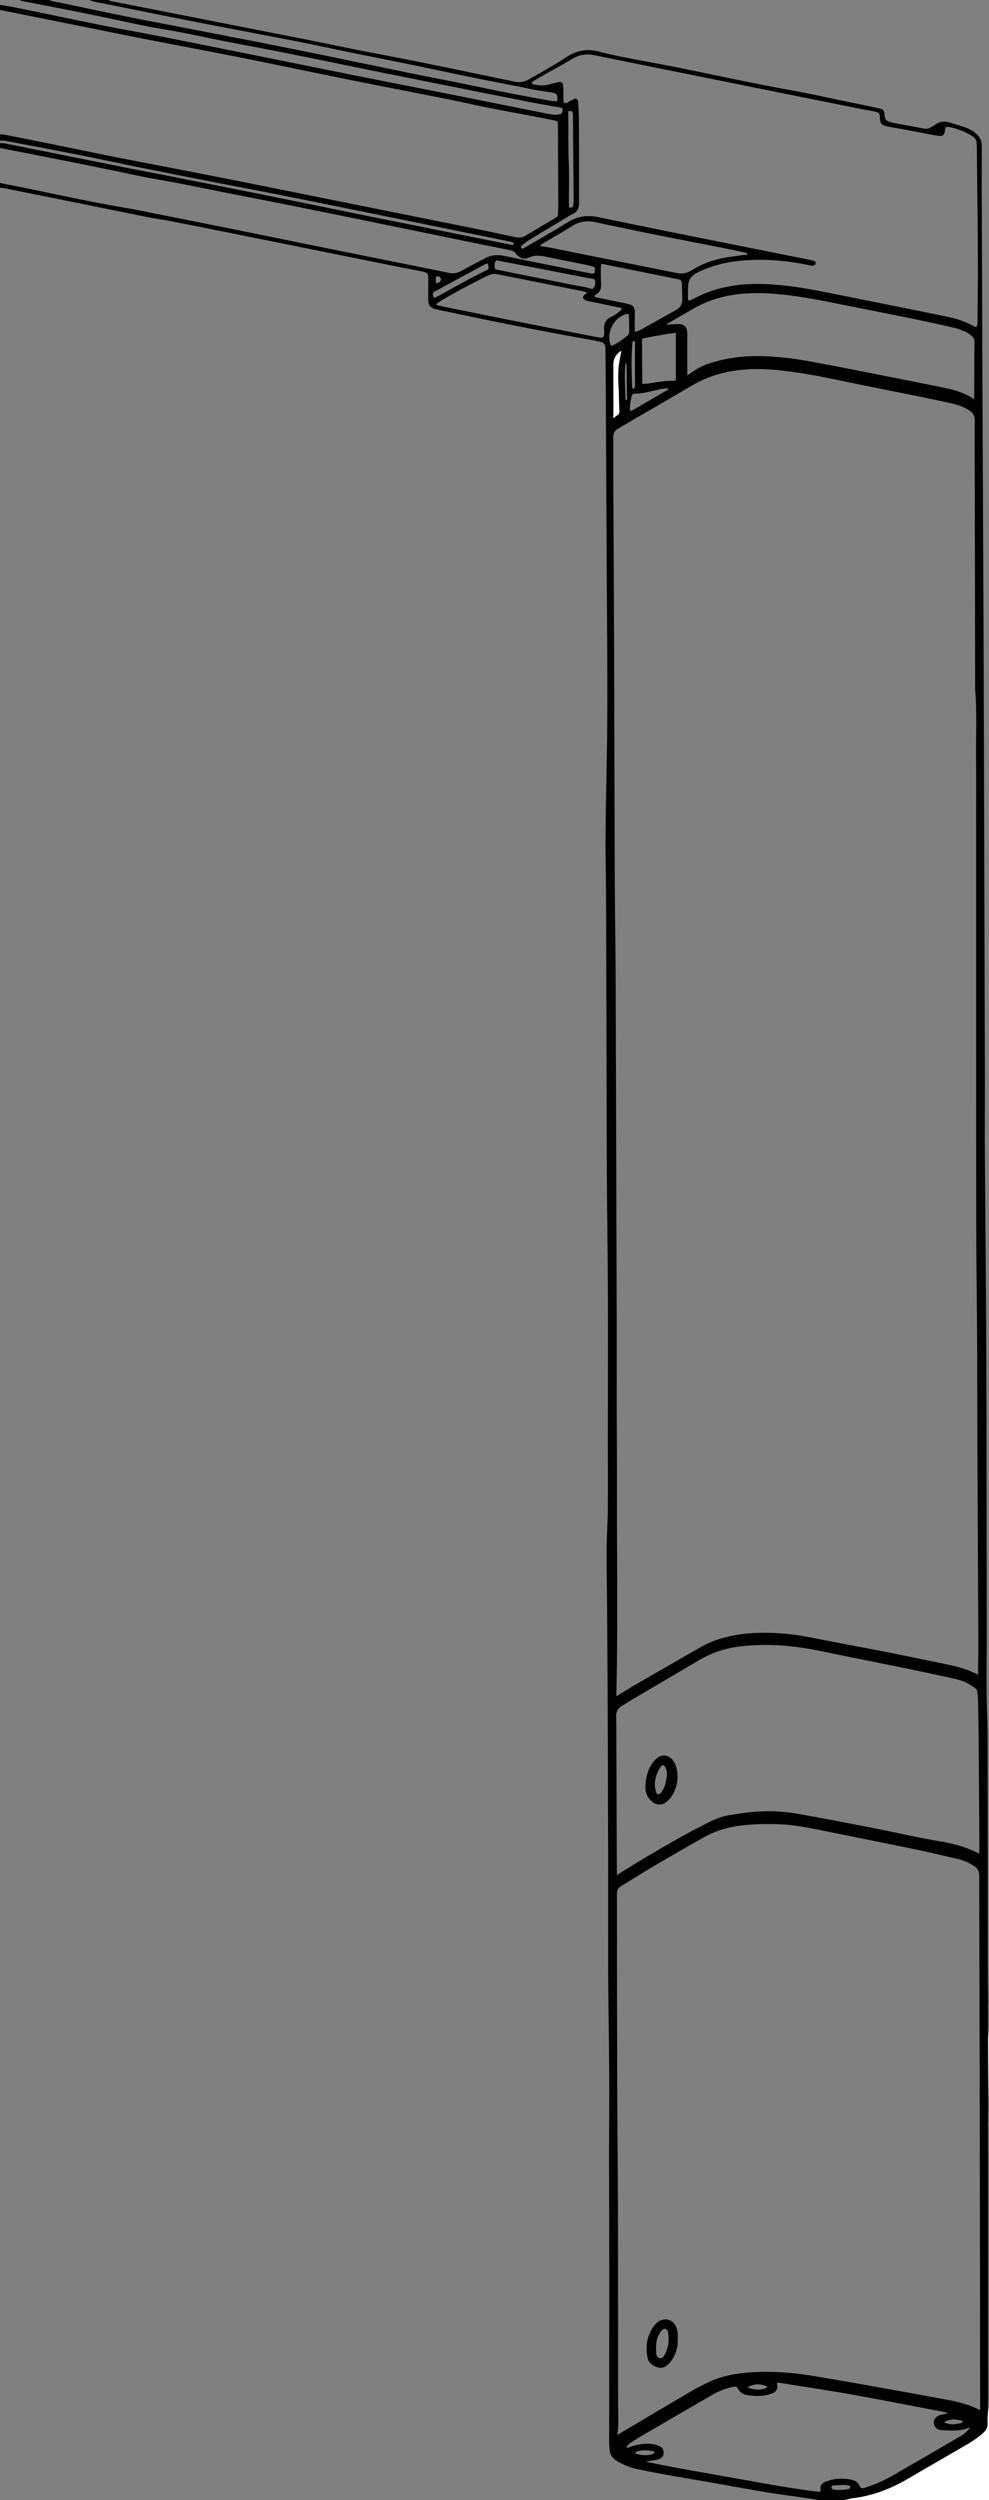 <?xml version="1.0" encoding="utf-8"?>
<!-- Generator: Adobe Illustrator 24.0.1, SVG Export Plug-In . SVG Version: 6.00 Build 0)  -->
<svg version="1.1" id="Laag_1" xmlns="http://www.w3.org/2000/svg" xmlns:xlink="http://www.w3.org/1999/xlink" x="0px" y="0px"
	 viewBox="0 0 763.68 1928.88" style="enable-background:new 0 0 763.68 1928.88;" xml:space="preserve">
<rect x="0" y="0" width="763.68" height="1928.88" fill="#808080" stroke="none"/>
<style type="text/css">
	.st0{fill:#FFFFFF;}
	.st1{fill:none;stroke:#000000;stroke-width:5;stroke-miterlimit:10;}
	.st2{fill:none;stroke:#000000;stroke-miterlimit:10;}
	.st3{fill:none;}
	.st4{fill:#FFFFFF;stroke:#000000;stroke-width:5;stroke-miterlimit:10;}
</style>
<g>
	<path d="M633.2,1928.88c-3.77-0.59-7.54-1.21-11.31-1.76c-10.28-1.49-20.59-2.73-30.83-4.46c-20.63-3.49-41.2-7.37-61.84-10.82
		c-12.45-2.08-24.86-4.33-37.21-6.93c-5.7-1.2-10.94-3.44-15.9-6.45c-3.09-1.87-5-4.45-5.36-8.05c-0.24-2.38-0.39-4.78-0.39-7.17
		c0.02-40.14,0.11-80.29,0.11-120.43c0-45.26-0.34-90.52-0.05-135.78c0.26-40.47-0.93-80.91-0.84-121.38
		c0.11-52.46-0.06-104.91-0.21-157.37c-0.11-36.94-0.37-73.89-0.6-110.83c-0.09-13.59-0.47-27.18-0.38-40.77
		c0.07-10.87,0.86-21.73,0.96-32.6c0.16-17.91-0.02-35.82,0-53.73c0.02-35.98,0.18-71.97,0.07-107.95
		c-0.08-27.19-0.49-54.37-0.72-81.56c-0.11-12.47-0.16-24.95-0.2-37.42c-0.17-63.49-0.29-126.98-0.49-190.48
		c-0.05-16.63-0.56-33.26-0.42-49.89c0.2-23.83,0.9-47.65,1.18-71.47c0.22-18.55,0.24-37.1,0.18-55.65
		c-0.09-27.99-0.36-55.97-0.51-83.96c-0.22-42.06-0.4-84.12-0.62-126.18c-0.06-11.51-0.19-23.03-0.29-34.54
		c-0.01-1.12-0.03-2.24-0.12-3.35c-0.18-2.15-1.32-3.6-3.43-4.09c-2.64-0.63-5.3-1.19-7.97-1.66
		c-35.86-6.35-71.6-13.36-107.21-20.99c-3.59-0.77-7.2-1.45-10.79-2.22c-1.24-0.27-2.5-0.58-3.66-1.09
		c-2.04-0.9-3.29-2.51-3.56-4.76c-0.12-0.95-0.15-1.91-0.15-2.87c0.02-4.96,0.07-9.91,0.09-14.87c0.01-4.4-0.57-5.1-5.05-5.99
		c-5.17-1.02-10.36-1.97-15.52-3c-23.02-4.62-46.04-9.26-69.05-13.89c-19.88-4-39.77-8.03-59.65-12.01
		c-16.91-3.39-33.83-6.78-50.76-10.09c-4.69-0.92-9.46-1.41-14.14-2.34c-19.89-3.97-39.76-8.04-59.65-12.06
		c-18-3.64-36.01-7.26-54.02-10.87c-0.93-0.19-1.9-0.13-2.86-0.19c0-1.28,0-2.56,0-3.84c0.77,0.2,1.53,0.45,2.32,0.59
		c31.21,5.92,62.13,13.29,93.48,18.5c8.5,1.41,16.94,3.25,25.4,4.92c18.48,3.66,36.97,7.31,55.44,11.04
		c19.57,3.94,39.12,7.98,58.68,11.95c21.44,4.35,42.89,8.66,64.34,12.98c15.65,3.15,31.32,6.23,46.96,9.47
		c3.32,0.69,6.21,0.3,9.19-1.36c6.13-3.42,12.44-6.54,18.61-9.89c4.73-2.57,9.56-2.96,14.82-1.87c22.04,4.58,44.13,8.98,66.2,13.43
		c1.23,0.25,2.51,0.66,3.61-0.38c0.69-4.22,0.56-4.45-3.11-5.36c-0.78-0.19-1.55-0.39-2.33-0.55c-10.49-2.11-21-4.12-31.46-6.36
		c-4.77-1.02-9.34-1.64-13.99,0.63c-3.23,1.58-6.23,0.48-8.76-1.95c-0.35-0.33-0.73-0.65-0.98-1.05c-1.13-1.76-2.84-2.43-4.79-2.82
		c-17.37-3.51-34.75-7.04-52.11-10.6c-27.22-5.57-54.43-11.23-81.66-16.74c-25.04-5.07-50.09-10.1-75.18-14.94
		c-21.16-4.08-42.2-8.74-63.45-12.34c-11.49-1.94-22.85-4.61-34.28-6.92c-13.46-2.73-26.91-5.48-40.38-8.15
		c-15.51-3.07-31.03-6.07-46.55-9.1c0-1.28,0-2.56,0-3.84c1.42,0.12,2.88,0.1,4.27,0.37c30.37,6.07,60.74,12.2,91.11,18.27
		c9.08,1.82,18.2,3.45,27.29,5.25c26.63,5.25,53.27,10.49,79.89,15.84c25.83,5.19,51.63,10.56,77.46,15.77
		c37.57,7.57,75.15,15.07,112.73,22.6c0.93,0.19,1.87,0.38,2.82,0.47c0.76,0.07,1.13-0.4,1.11-1.19c-1.03-1.16-2.49-1.27-3.89-1.56
		c-33.49-6.81-66.97-13.64-100.46-20.43c-25.82-5.23-51.64-10.47-77.48-15.61c-15.66-3.12-31.37-6.01-47.04-9.08
		c-20.21-3.96-40.43-7.94-60.62-12.01c-14.71-2.97-29.37-6.21-44.1-9.11c-19.58-3.87-39.2-7.54-58.82-11.25
		c-1.39-0.26-2.85-0.18-4.27-0.26c0-1.6,0-3.2,0-4.8c1.11,0.07,2.25,0.02,3.34,0.24c11.6,2.28,23.19,4.57,34.77,6.92
		c17.06,3.46,34.1,7.04,51.17,10.45c12.06,2.41,24.16,4.62,36.23,6.97c20.22,3.94,40.45,7.88,60.66,11.89
		c20.05,3.98,40.08,8.06,60.12,12.09c21.45,4.31,42.9,8.63,64.35,12.94c18.48,3.71,36.96,7.38,55.43,11.13
		c10.64,2.16,21.27,4.41,31.88,6.7c2.96,0.64,5.52,0.35,8.2-1.32c6.91-4.31,14.01-8.32,21.02-12.48c1.22-0.72,2.34-1.6,3.51-2.4
		c0.14-2.77,0.37-5.32,0.38-7.87c0.02-6.07-0.09-12.14-0.11-18.21c-0.05-13.59-0.06-27.18-0.12-40.77c-0.01-2.05-0.2-4.11-0.32-6.28
		c-1.3-0.37-2.33-0.75-3.4-0.96c-5.95-1.17-11.91-2.3-17.87-3.43c-11.45-2.18-22.93-4.26-34.36-6.54
		c-9.08-1.81-18.1-3.96-27.18-5.77c-26.63-5.3-53.29-10.42-79.91-15.77c-26.93-5.42-53.8-11.14-80.74-16.52
		c-24.12-4.81-48.31-9.27-72.45-13.98c-16.77-3.27-33.51-6.71-50.26-10.08C42.9,16.29,21.45,11.98,0,7.68C0,6.4,0,5.12,0,3.84
		c1.27,0.14,2.55,0.2,3.8,0.44c31.85,6.04,63.44,13.33,95.33,19.13c23.88,4.35,47.66,9.21,71.47,13.94
		c23.18,4.61,46.33,9.36,69.5,14.03c20.04,4.03,40.08,8.06,60.13,12.03c15.51,3.08,31.04,6.04,46.54,9.12
		c18.48,3.67,36.95,7.42,55.42,11.13c5.01,1.01,10.02,1.99,15.04,2.97c3.44,0.67,6.86,1.45,10.32,1.92
		c1.54,0.21,3.17-0.19,4.75-0.37c1.08-0.13,1.69-0.9,1.94-1.87c0.33-1.28,0.33-2.54-0.43-3.14c-7.86-1.39-15.25-2.58-22.6-4.02
		c-23.35-4.58-46.68-9.25-70.01-13.91c-18.48-3.69-36.96-7.37-55.43-11.1c-16.43-3.32-32.84-6.78-49.28-10.07
		c-17.22-3.44-34.45-6.92-51.72-10.09c-21.04-3.86-41.85-8.87-63-12.2c-9.77-1.54-19.41-3.87-29.11-5.87
		c-11.89-2.45-23.75-4.99-35.65-7.36C43.7,5.9,30.36,3.39,17.04,0.8c-0.59-0.12-1.13-0.52-1.69-0.8c7.68,0,15.35,0,23.03,0
		c0.54,0.29,1.05,0.71,1.63,0.83c2.65,0.56,5.34,0.99,7.99,1.55c15,3.15,29.98,6.39,45,9.45c13.45,2.74,26.95,5.29,40.43,7.9
		c20.69,4,41.4,7.93,62.08,11.98c18.33,3.6,36.64,7.28,54.95,11.02c22.52,4.6,45.02,9.35,67.54,13.95
		c17.05,3.48,34.17,6.65,51.19,10.28c18.42,3.93,36.92,7.41,55.46,10.7c1.83,0.32,3.71,0.35,5.52,0.5c0.89-4.45-0.05-6.06-3.77-6.79
		c-0.62-0.12-1.27-0.11-1.9-0.21c-3.78-0.59-7.57-1.12-11.34-1.8c-3.46-0.62-6.87-1.44-10.32-2.12
		c-12.37-2.43-24.77-4.77-37.13-7.29c-16.27-3.32-32.5-6.83-48.76-10.17c-15.33-3.14-30.69-6.13-46.02-9.25
		c-14.08-2.87-28.12-5.96-42.22-8.71c-25.23-4.93-50.5-9.61-75.73-14.54c-24.29-4.74-48.55-9.63-72.8-14.57
		C76.45,1.97,72.59,1.64,69.08,0c4.8,0,9.59,0,14.39,0c0.87,0.33,1.72,0.78,2.62,0.96c15.36,3.03,30.72,6.01,46.08,9.03
		c22.1,4.34,44.19,8.71,66.29,13.05c14.26,2.81,28.53,5.56,42.79,8.4c11.43,2.28,22.83,4.74,34.27,6.99
		c15.36,3.03,30.76,5.83,46.1,8.94c25.2,5.1,50.38,10.34,75.54,15.61c4.16,0.87,7.87,0.26,11.48-1.9c3.7-2.22,7.54-4.19,11.25-6.39
		c5.78-3.42,11.64-6.71,17.2-10.45c7.93-5.32,16.26-6.92,25.54-4.41c6.31,1.71,12.73,3.07,19.16,4.33
		c13.79,2.71,27.64,5.13,41.42,7.9c29.28,5.87,58.43,12.4,87.85,17.6c12.26,2.17,24.43,4.92,36.63,7.43
		c10.01,2.06,20.02,4.11,30.02,6.26c4.72,1.01,5.1,1.45,5.43,6.31c0.15,2.29,1.3,3.53,3.28,4.18c1.51,0.49,3.07,0.91,4.63,1.21
		c6.12,1.16,12.27,2.15,18.37,3.39c6.9,1.4,6.88,1.48,12.91-2.33c0.14-0.09,0.28-0.16,0.41-0.25c2.95-2.07,6.22-2.51,9.61-1.58
		c4.16,1.14,8.28,2.41,12.36,3.79c3.03,1.03,5.88,2.5,8.42,4.5c3.05,2.41,4.85,5.47,4.96,9.43c0.03,1.12,0.05,2.24,0.05,3.36
		c-0.03,10.4-0.12,20.79-0.08,31.19c0.16,48.46,0.33,96.92,0.54,145.37c0.28,65.57,0.59,131.14,0.87,196.71
		c0.12,27.83,0.21,55.66,0.29,83.48c0.26,86.36,0.51,172.72,0.74,259.09c0.05,18.07-0.16,36.14-0.05,54.21
		c0.34,54.21,0.94,108.43,1.14,162.64c0.26,70.37,0.25,140.74,0.33,211.11c0.02,15.35-0.2,30.71-0.08,46.06
		c0.09,11.99,0.76,23.98,0.79,35.97c0.11,59.82,0.09,119.63,0.14,179.45c0.01,8,0.12,15.99,0.26,23.99
		c0.03,1.73-0.28,4.31-0.06,6.04c0,5.76,0,7.5,0,13.26c-0.25,2.19,0,7.53,0,9.72c-0.01,19.92,0.06,39.84,0.14,59.76
		c0.01,1.24-0.34,6.12-0.14,7.37c0,73.25,0.05,138.74,0.05,212c-0.3,1.69-0.08,7.49-0.21,9.19c-0.19,2.39-0.34,4.81-0.15,7.19
		c0.27,3.38-1.14,5.75-3.55,7.94c-4.18,3.79-8.86,6.81-13.71,9.61c-14.94,8.62-29.89,17.25-44.79,25.94
		c-12.84,7.49-26.45,12.72-41.26,14.63c-2.66,0.34-5.28,1.06-7.91,1.6C645.35,1928.88,639.28,1928.88,633.2,1928.88z
		 M757.35,1295.45c0.16-1.71,0.38-3.1,0.4-4.48c0.1-9.11,0.26-18.23,0.22-27.34c-0.23-50.37-0.53-100.74-0.76-151.11
		c-0.11-25.27-0.03-50.53-0.17-75.8c-0.18-31.98-0.68-63.96-0.71-95.94c-0.11-102.18-0.07-204.37-0.09-306.55
		c0-16.95,0.13-33.9-0.04-50.85c-0.16-17.09,0.77-34.19-0.68-51.26c-0.08-43.98-0.16-87.95-0.24-131.93
		c-0.05-25.27-0.2-50.53-0.12-75.8c0.01-4.35-1.6-7.28-5.05-9.62c-4.17-2.83-8.78-4.59-13.63-5.7c-7.47-1.71-14.97-3.31-22.48-4.84
		c-15.34-3.12-30.69-6.17-46.03-9.25c-18.32-3.68-36.53-7.93-55.06-10.45c-10.46-1.43-20.95-2.57-31.53-2.27
		c-17.21,0.49-33.51,4.29-48.49,13.13c-15.69,9.26-31.47,18.35-47.22,27.51c-3.31,1.93-6.62,3.87-9.93,5.81
		c-3.18,1.86-4.69,4.58-4.66,8.31c0.06,9.75-0.04,19.51,0,29.26c0.2,46.05,0.48,92.11,0.65,138.16c0.2,57.89,0.27,115.77,0.5,173.66
		c0.09,24.14,0.57,48.29,0.66,72.43c0.34,92.75,0.61,185.49,0.87,278.24c0.05,17.27-0.07,34.54-0.04,51.81
		c0.03,21.27,0.23,42.54,0.19,63.8c-0.1,54.69,0.78,109.38-0.45,164.06c-0.02,0.94,0,1.93,0.3,2.79c0.14,0.4,1.05,0.85,1.49,0.75
		c0.74-0.16,1.38-0.74,2.06-1.15c5.18-3.17,10.29-6.45,15.55-9.49c16.32-9.44,32.7-18.77,49.06-28.16c4.87-2.8,9.98-5,15.37-6.61
		c12.08-3.6,24.47-4.64,36.98-4.34c9.75,0.23,19.45,1.31,29.05,3.13c10.98,2.08,21.96,4.23,32.93,6.34
		c10.82,2.08,21.66,4.08,32.46,6.24c13.47,2.69,26.91,5.51,40.37,8.26c9.26,1.89,18.37,4.23,26.67,9
		C755.99,1295.34,756.35,1295.3,757.35,1295.45z M758.56,1862.44c1.02-2.73,0.79-5.3,0.78-7.83c-0.02-33.27-0.05-66.53-0.1-99.8
		c-0.06-41.26-0.11-82.53-0.19-123.79c-0.12-60.29-0.27-120.59-0.41-180.88c0-0.96-0.03-1.92,0-2.88c0.12-4.38-1.69-7.63-5.44-9.97
		c-3.98-2.48-8.19-4.38-12.72-5.45c-11.19-2.64-22.38-5.31-33.64-7.63c-24.87-5.14-49.78-10.06-74.67-15.1
		c-9.4-1.9-18.83-3.68-28.43-4.14c-10.23-0.49-20.44-0.38-30.65,0.77c-11.11,1.25-21.6,4.26-31.32,9.81
		c-12.35,7.06-24.72,14.08-36.98,21.29c-8.68,5.1-17.19,10.49-25.79,15.73c-2.25,1.37-4.23,2.98-4.84,5.66
		c-0.31,1.38-0.28,2.86-0.28,4.29c0.05,47.5,0.06,95,0.2,142.5c0.09,31.66,0.47,63.33,0.56,94.99c0.12,44.94,0.09,89.88,0.13,134.82
		c0.01,7.2-0.02,14.39,0.02,21.59c0.04,7.83,0.64,15.67-0.79,23.45c-0.17,0.91-0.24,1.93,1.1,2.69c1.71-1.07,3.53-2.28,5.41-3.39
		c18.01-10.67,36.02-21.36,54.08-31.95c4.13-2.42,8.42-4.58,12.72-6.69c9.31-4.57,19.26-6.7,29.54-7.56
		c16.35-1.36,32.61-0.4,48.75,2.2c18.77,3.02,37.47,6.43,56.19,9.75c15.1,2.68,30.18,5.48,45.26,8.22
		c9.76,1.77,19.48,3.66,28.36,8.42C756.33,1862.07,757.47,1862.15,758.56,1862.44z M435.52,79.4c1.69,0.6,2.69-0.41,3.8-0.94
		c1.43-0.69,2.78-1.57,4.23-2.2c1.03-0.45,2.34,0.31,2.67,1.38c0.14,0.45,0.26,0.93,0.28,1.4c0.21,5.26,0.55,10.53,0.57,15.79
		c0.08,19.83,0.06,39.65,0.06,59.48c0,1.44-0.01,2.88-0.17,4.31c-0.29,2.71-1.6,4.82-4.06,6.12c-0.84,0.45-1.72,0.84-2.53,1.33
		c-10.55,6.32-21.1,12.64-31.61,19.01c-1.9,1.15-3.63,2.58-5.41,3.91c-0.38,0.28-0.78,0.63-0.95,1.04
		c-0.16,0.39-0.19,1.01,0.02,1.32c0.2,0.3,0.84,0.53,1.21,0.45c0.6-0.13,1.15-0.52,1.7-0.85c11.03-6.46,22.2-12.69,33.03-19.47
		c7.4-4.63,15.03-5.73,23.39-4c19.23,4,38.46,7.96,57.72,11.83c35.69,7.17,71.4,14.26,107.09,21.41c0.92,0.18,1.83,0.54,2.67,0.96
		c0.77,0.39,0.9,1.95,0.16,2.52c-0.58,0.45-1.42,0.89-2.09,0.81c-2.05-0.25-4.08-0.75-6.12-1.14c-17.21-3.29-34.51-4.46-51.98-2.46
		c-10.09,1.16-19.71,3.89-28.97,8.01c-1.02,0.45-1.99,1.02-2.95,1.59c-3.56,2.08-5.67,5.14-5.89,9.3c-0.17,3.19-0.17,6.38-0.17,9.58
		c0,0.73-0.05,1.64,1.23,2.05c0.8-0.38,1.79-0.84,2.78-1.31c2.88-1.37,5.71-2.87,8.66-4.09c15.22-6.26,31.15-8.06,47.45-7.35
		c14.88,0.65,29.56,2.93,44.14,5.83c31.16,6.21,62.31,12.51,93.45,18.79c8.01,1.62,15.85,3.75,23.01,7.88
		c0.53,0.31,1.16,0.44,1.81,0.67c1.39-1.77,1-3.77,1.02-5.61c0.17-15.99,0.42-31.98,0.33-47.96c-0.15-28.14-0.52-56.27-0.81-84.41
		c-0.01-1.28-0.06-2.56-0.14-3.83c-0.14-2.41-1.23-4.25-3.3-5.51c-5.5-3.37-11.41-5.73-17.71-7.05c-0.99-0.21-2.09,0.1-3.19,0.18
		c-0.22,1.58-0.32,2.85-0.58,4.09c-0.34,1.69-1.29,2.6-2.95,2.59c-1.59-0.01-3.19-0.2-4.75-0.49c-8.48-1.58-16.94-3.24-25.41-4.84
		c-3.77-0.71-7.57-1.25-11.31-2.06c-4.27-0.92-5.29-2.24-5.54-6.5c-0.04-0.64,0-1.28-0.08-1.91c-0.15-1.22-0.87-2.11-1.99-2.48
		c-1.36-0.45-2.77-0.75-4.18-1.01c-2.51-0.48-5.05-0.82-7.55-1.32c-26.46-5.3-52.91-10.62-79.37-15.95
		c-28.33-5.7-56.66-11.41-84.99-17.13c-14.09-2.84-28.16-5.76-42.25-8.57c-5.99-1.2-11.63-0.55-17.03,2.78
		c-6.52,4.02-13.35,7.54-20.02,11.31c-3.61,2.04-7.19,4.12-10.73,6.27c-0.37,0.22-0.37,1.05-0.58,1.72
		c4.31,1.22,8.36,1.77,12.51,0.69c1.85-0.48,3.7-0.97,5.56-1.43c1.08-0.26,2.17-0.57,3.26-0.66c1.49-0.12,2.5,0.64,2.77,2.07
		c0.21,1.09,0.29,2.22,0.31,3.33c0.04,2.72-0.02,5.44,0.04,8.15C435.14,77.73,435.39,78.62,435.52,79.4z M757.94,1433.53
		c0.29-1.23,0.71-2.26,0.74-3.31c0.09-3.83,0.08-7.67,0.06-11.51c-0.17-25.89-0.33-51.79-0.54-77.68
		c-0.08-9.59-0.27-19.18-0.46-28.77c-0.05-2.23-0.31-4.46-0.49-6.69c-0.18-2.2-1.16-4.05-2.96-5.27c-2.5-1.7-5.01-3.46-7.75-4.69
		c-2.89-1.3-5.99-2.24-9.09-2.93c-12-2.66-24.02-5.22-36.06-7.7c-15.32-3.15-30.67-6.19-46.01-9.27
		c-12.99-2.61-25.89-5.67-39.05-7.41c-14.32-1.89-28.64-2.29-43.02-0.81c-12.42,1.27-24.03,4.86-34.81,11.24
		c-17.04,10.1-34.15,20.07-51.22,30.12c-2.62,1.54-5.14,3.23-7.77,4.75c-4.46,2.57-6.5,6.34-6.24,11.51
		c0.2,4.15,0.17,8.31,0.19,12.46c0.13,35.64,0.24,71.28,0.36,106.93c0,1.12-0.03,2.24,0,3.36c0.02,0.63,0.14,1.25,0.21,1.79
		c1.56,0.9,2.54-0.17,3.57-0.83c15.23-9.7,30.79-18.83,46.49-27.76c8.48-4.82,17.11-9.31,25.84-13.63
		c4.46-2.21,9.11-3.88,14.05-4.63c4.57-0.7,9.14-1.51,13.74-2.02c12.29-1.37,24.62-1.24,36.79,0.87
		c18.56,3.21,37.05,6.83,55.55,10.41c18.96,3.67,37.77,8.1,56.83,11.31c10.1,1.7,19.94,4.49,29.02,9.47
		C756.43,1433.12,757.06,1433.23,757.94,1433.53z M482.93,1889.5c1.81-0.62,2.97-1.05,4.15-1.42c4.44-1.41,8.96-2.39,13.64-2.26
		c3.06,0.08,6.04,0.68,8.77,2.13c1.68,0.89,2.57,2.43,2.49,4.34c-0.07,1.88-0.92,3.4-2.69,4.21c-0.86,0.39-1.79,0.71-2.72,0.87
		c-2.2,0.39-4.42,0.66-6.63,0.98c-0.66,0.09-1.23,0.24-1.02,1.32c0.5,0.15,1.08,0.37,1.68,0.49c9.72,1.88,19.42,3.83,29.16,5.59
		c19.01,3.43,38.06,6.7,57.07,10.15c14.77,2.68,29.59,5.08,44.49,6.96c0.86,0.11,1.78-0.23,2.63-0.35c0.11-0.75,0.32-1.25,0.23-1.68
		c-0.69-3.17,0.99-4.83,3.67-5.81c1.64-0.6,3.32-1.14,5.03-1.52c4.1-0.92,8.22-0.83,12.39-0.28c3.51,0.46,6.45,1.34,8.05,4.98
		c0.88,1.99,2.28,2.26,4.45,1.67c0.92-0.25,1.81-0.62,2.72-0.92c6.87-2.22,13.34-5.36,19.57-8.95
		c17.58-10.12,35.15-20.28,52.65-30.54c2.16-1.27,3.93-3.21,5.81-4.92c0.5-0.45,1.2-1.11,0.41-2.12c-0.86,0.24-1.76,0.47-2.65,0.75
		c-6.4,2.01-12.96,1.57-19.48,1.14c-3.03-0.2-4.87-2.19-5.22-4.76c-0.34-2.52,1.13-4.71,4.09-5.72c1.65-0.56,3.41-0.82,5.13-1.19
		c0.81-0.17,1.56-0.37,1.57-1.52c-1.83-0.39-3.69-0.83-5.56-1.19c-22.9-4.36-45.77-8.9-68.72-12.99
		c-18.55-3.31-37.19-6.07-55.8-9.04c-0.88-0.14-1.81-0.02-2.9-0.02c0.11,1.14,0.17,1.92,0.27,2.69c0.34,2.61-0.93,4.35-3.18,5.31
		c-1.6,0.68-3.32,1.12-5.03,1.5c-4.76,1.05-9.55,0.63-14.31-0.04c-2.82-0.4-5.12-1.69-6.63-4.22c-0.48-0.81-1.12-1.52-1.74-2.35
		c-1.01,0.07-1.97,0.03-2.89,0.22c-5.99,1.26-11.58,3.55-16.87,6.62c-17.96,10.43-35.93,20.83-53.88,31.28
		c-2.76,1.61-5.47,3.31-8.13,5.07C485.28,1885.1,483.63,1886.4,482.93,1889.5z M753.64,311.37c1.39-1.97,1.09-3.78,1.1-5.5
		c0.06-8.79,0.09-17.58,0.13-26.38c0.02-4.96-0.04-9.91,0.12-14.87c0.12-3.53-1.23-6.21-4.05-8.18c-1.44-1.01-2.87-2.11-4.46-2.78
		c-2.93-1.23-5.92-2.46-9.01-3.18c-10.26-2.38-20.56-4.62-30.88-6.74c-15.48-3.18-30.98-6.26-46.49-9.31
		c-17.39-3.42-34.7-7.26-52.33-9.31c-12.41-1.44-24.81-2.17-37.29-0.75c-12.7,1.45-24.71,4.96-35.83,11.3
		c-8.05,4.58-16.05,9.26-24.06,13.92c-0.96,0.56-1.9,1.19-2.69,1.95c-0.34,0.32-0.26,1.08-0.46,2.09c1.93-0.21,3.48-0.44,5.04-0.54
		c3.82-0.24,7.65-0.54,11.47-0.58c2.89-0.03,3.99,1.14,4.23,4.07c0.12,1.43,0.01,2.87,0.01,4.31c-0.01,9.75-0.04,19.5,0.02,29.24
		c0,0.82,0.59,1.63,0.96,2.59c2.96-0.87,5.15-2.51,7.36-4.04c3.85-2.65,7.95-4.7,12.41-6.13c9.8-3.13,19.84-4.84,30.11-5.23
		c15.9-0.61,31.6,1.33,47.17,4.18c18.69,3.42,37.31,7.17,55.96,10.83c15.35,3.02,30.69,6.08,46.02,9.2
		c8.34,1.7,16.45,4.04,23.47,9.16C752.16,311.05,752.85,311.11,753.64,311.37z M384.32,211.61c-2.15-0.43-4.09-0.43-6.06,0.45
		c-1.02,0.45-2.1,0.78-3.09,1.29c-11.97,6.07-23.92,12.17-35.4,19.16c-1.02,0.62-1.93,1.42-3.26,2.42c1.24,0.46,1.95,0.82,2.71,0.98
		c17.68,3.6,35.36,7.22,53.06,10.73c22.24,4.42,44.5,8.76,66.75,13.12c1.72,0.34,3.46,0.6,5.21,0.75c1.22,0.1,2.13-0.75,2.22-2.02
		c0.09-1.43,0.08-2.87,0-4.31c-0.24-4.63,1.41-8.01,5.88-9.93c3.07-1.31,5.62-3.45,8.04-5.93c-0.62-0.39-0.99-0.77-1.42-0.87
		c-8.27-1.75-16.56-3.45-24.83-5.2c-0.91-0.19-1.86-0.48-2.65-0.96c-1.49-0.89-1.63-2.42-0.39-3.6c0.65-0.65,1.44-1.16,2.47-1.94
		c-1.39-0.42-2.41-0.82-3.47-1.03 M577.04,196.36c0.03-0.25,0.05-0.5,0.08-0.76c-0.7-0.27-1.37-0.65-2.09-0.81
		c-6.09-1.3-12.18-2.6-18.28-3.81c-17.23-3.39-34.49-6.65-51.71-10.11c-15.34-3.09-30.63-6.4-45.96-9.57
		c-6.03-1.25-11.65-0.37-17,2.94c-7.87,4.88-15.93,9.46-23.89,14.2c-0.41,0.25-0.64,0.8-1.09,1.4c3.07,0.48,5.77,0.81,8.42,1.34
		c11.59,2.31,23.16,4.71,34.74,7.03c20.67,4.13,41.36,8.19,62.01,12.38c4.32,0.88,8.12,0.28,11.88-2.09
		c8.21-5.18,17.24-8.32,26.78-9.92C566.27,197.71,571.67,197.1,577.04,196.36z M490.16,256.15c2.24-0.86,3.79-1.26,5.15-2.02
		c8.91-4.96,17.75-10.03,26.67-14.98c3.44-1.91,5.02-4.71,4.88-8.6c-0.13-3.66-0.22-7.33-0.29-10.99c-0.05-2.88-0.56-3.55-3.45-4.24
		c-0.46-0.11-0.94-0.18-1.41-0.27c-15.31-3.09-30.63-6.18-45.94-9.28c-3.72-0.75-7.44-1.51-11.37-2.31
		c-0.2,1.07-0.46,1.82-0.46,2.57c0.01,4.31-0.08,8.62,0.19,12.92c0.23,3.71-0.69,6.59-4.2,8.35c-0.44,0.22-0.67,0.85-1.01,1.3
		c0.54,0.37,0.78,0.63,1.05,0.69c7.8,1.63,15.61,3.23,23.41,4.85c0.93,0.19,1.87,0.4,2.78,0.68c2.59,0.79,3.97,2.56,4.05,5.28
		c0.03,1.12-0.05,2.23-0.05,3.35C490.15,247.41,490.16,251.39,490.16,256.15z M493.92,298.3c0.82,0.18,1.44,0.44,2.04,0.41
		c2.07-0.11,4.15-0.17,6.19-0.51c6.13-1.04,12.26-2,18.51-1.94c2.78,0.03,3.56-0.91,3.73-3.79c0.02-0.32,0.01-0.64,0.01-0.96
		c0.01-10.68,0.02-21.36,0.01-32.04c0-1.58,0.25-3.21-0.74-4.8c-1.43-0.64-3.02-0.26-4.57-0.08c-1.74,0.2-3.48,0.42-5.2,0.73
		c-5.64,1.01-11.3,1.96-16.9,3.13c-3.18,0.66-3.71,1.41-3.71,4.56c0.01,10.68,0.07,21.36,0.16,32.04
		C493.45,296.12,493.75,297.19,493.92,298.3z M442.2,219.79c5.12,1.04,10.35,1.55,15.3,3.37c2.06-2.92,2.09-2.99,2.14-5.06
		c0.06-2.18-0.51-2.89-2.62-3.22c-1.26-0.2-2.54-0.29-3.79-0.53c-17.86-3.46-35.72-6.94-53.58-10.4
		c-5.46-1.06-10.92-2.08-16.43-3.13c-1.75,2.11-1.33,4.27-1.01,6.66c0.88,0.33,1.31,0.56,1.77,0.65 M482.97,267.73
		c-0.42-0.18-0.74-0.45-0.98-0.4c-4.89,1.1-8.18,4.06-10,8.72c-0.84,2.14-0.94,4.35-0.93,6.59c0.04,10.86,0.08,21.72,0.1,32.58
		c0,2.71-0.08,5.43-0.14,8.14c-0.02,1.03,0.24,2.06,1.25,2.35c0.64,0.18,1.58-0.1,2.18-0.49c1.2-0.77,2.17-1.94,3.4-2.61
		c2.29-1.25,2.97-3.16,2.88-5.58c-0.2-5.9-0.28-11.81-0.57-17.71c-0.31-6.23-0.63-12.46,0.35-18.64
		C481.18,276.43,482.1,272.24,482.97,267.73z M439.4,160c2.01,0.59,2.89-0.07,3.15-1.29c0.3-1.39,0.42-2.84,0.41-4.26
		c-0.17-21.4-0.36-42.81-0.56-64.21c-0.01-0.96,0.03-1.93-0.14-2.86c-0.1-0.57-0.45-1.33-0.91-1.54c-0.62-0.29-1.45-0.14-2.39-0.2
		c-0.08,1.17-0.21,2.1-0.18,3.03c0.29,12.13-0.16,24.26,0.39,36.39c0.46,10.04,0.09,20.12,0.11,30.19
		C439.28,156.81,439.36,158.39,439.4,160z M485.33,242.13c-10.6,0.9-18.08,14.82-13.43,24.64c0.15,0.04,0.34,0.16,0.45,0.11
		c4.35-2.02,8.24-4.76,11.96-7.75c1.38-1.11,1.65-2.6,1.59-4.28c-0.12-3.49-0.12-6.99-0.21-10.49
		C485.67,243.61,485.45,242.86,485.33,242.13z M376.77,203.33c-0.78,0.12-1.3,0.07-1.69,0.27c-13.18,7.09-26.35,14.19-39.49,21.34
		c-1.78,0.97-1.83,2.17-0.41,4.98c0.69-0.3,1.41-0.57,2.08-0.93c12.63-6.76,24.97-14.07,37.92-20.24
		C377.54,207.63,377.54,207.33,376.77,203.33z M486.5,316.92c0.89-0.13,1.43-0.07,1.8-0.29c9.11-5.27,18.21-10.57,27.3-15.89
		c0.21-0.12,0.23-0.55,0.43-1.05c-0.98,0-1.89-0.1-2.76,0.02c-7.74,0.99-15.12,4.09-23.06,3.98c-1.41-0.02-2.42,1.09-2.62,2.43
		C487.07,309.55,486.05,312.95,486.5,316.92z M488.55,300.1c0.6-0.34,1.2-0.48,1.33-0.81c0.28-0.71,0.43-1.52,0.43-2.29
		c0.03-10.81,0.03-21.62,0.02-32.44c0-0.57,0.05-1.29-0.86-1.45c-1.06,0.05-1.15,0.93-1.19,1.68c-0.25,4.44-0.61,8.89-0.61,13.33
		c-0.01,6.52,0.23,13.03,0.41,19.55C488.1,298.43,488.36,299.18,488.55,300.1z M648.84,1920.97c0-0.01,0-0.01,0-0.02
		c0.63,0,1.28,0.06,1.9-0.01c1.41-0.15,2.83-0.33,4.23-0.57c0.83-0.14,1.52-0.62,1.53-1.54c0.01-0.97-0.73-1.32-1.57-1.4
		c-1.26-0.13-2.53-0.31-3.79-0.28c-2.69,0.06-5.37,0.19-8.05,0.43c-0.44,0.04-1.09,0.77-1.14,1.24c-0.05,0.48,0.39,1.22,0.84,1.49
		c0.65,0.39,1.48,0.58,2.25,0.64C646.3,1921.04,647.57,1920.97,648.84,1920.97z M577.23,1841.79c6.05,2.58,12.34,2.34,15.53-0.38
		C587.67,1838.84,582.2,1838.88,577.23,1841.79z M505.4,1892.04c-0.36-0.45-0.52-0.87-0.75-0.91c-4.4-0.79-8.8-1.28-13.12,0.39
		c-0.46,0.18-0.77,0.77-1.25,1.28c5.23,1.63,9.33,1.83,13.42,0.61C504.34,1893.2,504.84,1892.5,505.4,1892.04z M728.91,1868.72
		c3.76,1.81,7.15,1.91,10.54,1.17c1.38-0.3,3.31,0.07,4.05-2.12C738.63,1866.28,733.98,1865.94,728.91,1868.72z M483.5,279.95
		c-0.34,0-0.69,0.01-1.03,0.01c0,3.93-0.02,7.86,0,11.79c0.03,5.08,0.08,10.16,0.17,15.25c0.01,0.68-0.14,1.67,1.09,1.62
		c0.16-0.26,0.44-0.51,0.44-0.76c-0.08-8.57-0.17-17.14-0.3-25.71C483.86,281.42,483.63,280.69,483.5,279.95z M336.68,218.59
		c2.78-0.42,3.9-1.52,3.74-3.38c-0.09-1.03-1.02-1.87-2.24-2.03c-0.97-0.13-1.69,0.51-1.72,1.73
		C336.44,216.12,336.6,217.34,336.68,218.59z M477.58,1886.82c-1.86,0.9-2.61,2.34-2.48,4.12c0.09,1.26,0.72,2.38,2.48,2.53
		C477.58,1891.3,477.58,1889.2,477.58,1886.82z M756.05,1867.61c-0.04,1.65-0.08,3.16-0.13,4.68c-0.02,0.65,0.02,1.24,0.89,1.24
		C759.1,1870.09,759.03,1869.38,756.05,1867.61z"/>
	<path class="st0" d="M651.43,1928.88c2.64-0.54,5.25-1.26,7.91-1.6c14.81-1.91,28.42-7.15,41.26-14.63
		c14.91-8.69,29.85-17.32,44.79-25.94c4.86-2.8,9.53-5.82,13.71-9.61c2.41-2.19,3.82-4.56,3.55-7.94c-0.19-2.38-0.03-4.8,0.15-7.19
		c0.13-1.7,0.57-3.38,0.87-5.06c0,23.99,0,47.98,0,71.97C726.26,1928.88,688.85,1928.88,651.43,1928.88z"/>
	<path class="st0" d="M762.97,1640.78c-0.2-1.24,0.15-6.12,0.14-7.37c-0.09-19.92-0.15-39.84-0.14-59.76c0-2.19,0.46-4.37,0.71-6.56
		C763.68,1590.45,762.97,1617.43,762.97,1640.78z"/>
	<path class="st1" d="M757.35,1295.45c-1-0.15-1.36-0.11-1.62-0.26c-8.29-4.77-17.4-7.11-26.67-9c-13.46-2.75-26.9-5.57-40.37-8.26
		c-10.81-2.16-21.64-4.16-32.46-6.24c-10.98-2.11-21.95-4.25-32.93-6.34c-9.6-1.82-19.29-2.9-29.05-3.13
		c-12.51-0.3-24.9,0.74-36.98,4.34c-5.38,1.61-10.5,3.81-15.37,6.61c-16.35,9.39-32.73,18.73-49.06,28.16
		c-5.25,3.04-10.37,6.32-15.55,9.49c-0.68,0.41-1.33,0.99-2.06,1.15c-0.45,0.1-1.36-0.35-1.49-0.75c-0.3-0.87-0.32-1.86-0.3-2.79
		c1.23-54.69,0.35-109.38,0.45-164.06c0.04-21.27-0.16-42.54-0.19-63.8c-0.03-17.27,0.09-34.54,0.04-51.81
		c-0.27-92.75-0.53-185.49-0.87-278.24c-0.09-24.14-0.57-48.29-0.66-72.43c-0.23-57.89-0.3-115.77-0.5-173.66
		c-0.16-46.05-0.44-92.11-0.65-138.16c-0.04-9.75,0.06-19.51,0-29.26c-0.02-3.73,1.48-6.45,4.66-8.31c3.31-1.93,6.62-3.88,9.93-5.81
		c15.74-9.16,31.53-18.25,47.22-27.51c14.98-8.85,31.29-12.64,48.49-13.13c10.58-0.3,21.07,0.84,31.53,2.27
		c18.53,2.53,36.75,6.77,55.06,10.45c15.34,3.09,30.69,6.13,46.03,9.25c7.51,1.53,15.01,3.12,22.48,4.84
		c4.85,1.11,9.45,2.87,13.63,5.7c3.46,2.34,5.07,5.28,5.05,9.62c-0.08,25.27,0.07,50.53,0.12,75.8
		c0.09,43.98,0.16,87.95,0.24,131.93c1.46,17.07,0.52,34.17,0.68,51.26c0.16,16.95,0.03,33.9,0.04,50.85
		c0.02,102.18-0.02,204.37,0.09,306.55c0.03,31.98,0.53,63.96,0.71,95.94c0.14,25.27,0.06,50.53,0.17,75.8
		c0.22,50.37,0.53,100.74,0.76,151.11c0.04,9.11-0.11,18.23-0.22,27.34C757.73,1292.36,757.51,1293.74,757.35,1295.45z"/>
	<path class="st1" d="M758.56,1862.44c-1.1-0.29-2.24-0.37-3.16-0.86c-8.88-4.76-18.6-6.65-28.36-8.42
		c-15.09-2.74-30.16-5.54-45.26-8.22c-18.72-3.32-37.42-6.73-56.19-9.75c-16.14-2.6-32.4-3.56-48.75-2.2
		c-10.28,0.85-20.23,2.99-29.54,7.56c-4.3,2.11-8.59,4.27-12.72,6.69c-18.06,10.59-36.06,21.28-54.08,31.95
		c-1.88,1.11-3.7,2.32-5.41,3.39c-1.34-0.76-1.27-1.77-1.1-2.69c1.43-7.78,0.83-15.62,0.79-23.45c-0.04-7.2-0.01-14.39-0.02-21.59
		c-0.04-44.94-0.01-89.88-0.13-134.82c-0.09-31.66-0.46-63.33-0.56-94.99c-0.14-47.5-0.15-95-0.2-142.5c0-1.43-0.03-2.91,0.28-4.29
		c0.61-2.68,2.59-4.29,4.84-5.66c8.6-5.23,17.11-10.62,25.79-15.73c12.26-7.21,24.63-14.24,36.98-21.29
		c9.72-5.55,20.21-8.56,31.32-9.81c10.21-1.15,20.42-1.25,30.65-0.77c9.6,0.46,19.03,2.24,28.43,4.14
		c24.89,5.04,49.8,9.96,74.67,15.1c11.26,2.33,22.45,4.99,33.64,7.63c4.53,1.07,8.74,2.97,12.72,5.45c3.75,2.34,5.56,5.59,5.44,9.97
		c-0.03,0.96,0,1.92,0,2.88c0.14,60.29,0.28,120.59,0.41,180.88c0.08,41.26,0.14,82.53,0.19,123.79c0.05,33.27,0.08,66.53,0.1,99.8
		C759.35,1857.13,759.59,1859.71,758.56,1862.44z M520.82,1804.59c0.18-2.71,0.07-5.58-1-8.31c-1.55-3.97-5.71-5.53-9.42-3.47
		c-1.09,0.6-2.12,1.48-2.89,2.45c-5.39,6.84-6.7,14.64-5.09,23.03c0.66,3.42,3.31,4.95,6.34,5.8c2.66,0.75,4.59-0.74,6.25-2.6
		c1.82-2.04,3.24-4.33,4.22-6.89C520.47,1811.44,521.02,1808.17,520.82,1804.59z"/>
	<path class="st1" d="M757.94,1433.53c-0.89-0.3-1.52-0.42-2.05-0.71c-9.08-4.98-18.91-7.77-29.02-9.47
		c-19.06-3.21-37.87-7.64-56.83-11.31c-18.5-3.58-36.99-7.2-55.55-10.41c-12.17-2.1-24.49-2.24-36.79-0.87
		c-4.6,0.51-9.16,1.32-13.74,2.02c-4.94,0.76-9.59,2.43-14.05,4.63c-8.73,4.32-17.36,8.81-25.84,13.63
		c-15.7,8.92-31.26,18.06-46.49,27.76c-1.03,0.65-2.01,1.73-3.57,0.83c-0.07-0.54-0.19-1.17-0.21-1.79c-0.03-1.12,0-2.24,0-3.36
		c-0.12-35.64-0.23-71.28-0.36-106.93c-0.01-4.16,0.02-8.32-0.19-12.46c-0.25-5.17,1.78-8.94,6.24-11.51
		c2.63-1.51,5.15-3.21,7.77-4.75c17.07-10.05,34.18-20.02,51.22-30.12c10.77-6.38,22.39-9.97,34.81-11.24
		c14.38-1.48,28.71-1.08,43.02,0.81c13.16,1.74,26.06,4.8,39.05,7.41c15.34,3.08,30.69,6.12,46.01,9.27
		c12.04,2.48,24.06,5.04,36.06,7.7c3.1,0.69,6.2,1.63,9.09,2.93c2.73,1.23,5.25,2.99,7.75,4.69c1.79,1.22,2.77,3.07,2.96,5.27
		c0.19,2.23,0.45,4.46,0.49,6.69c0.19,9.59,0.38,19.18,0.46,28.77c0.21,25.89,0.37,51.79,0.54,77.68c0.02,3.84,0.04,7.67-0.06,11.51
		C758.66,1431.27,758.23,1432.31,757.94,1433.53z M500.86,1378.24c-0.2,4.14,1.34,7.5,4.56,10.05c2.21,1.74,4.81,1.9,7.1,0.28
		c1.41-0.99,2.79-2.22,3.73-3.65c4.24-6.47,5.53-13.54,3.53-21.05c-0.44-1.64-1.39-3.26-2.47-4.58c-2.34-2.85-5.61-3.17-8.48-0.9
		c-1.23,0.97-2.26,2.25-3.18,3.54C502.2,1366.81,501.17,1372.42,500.86,1378.24z"/>
	<path class="st2" d="M482.93,1889.5c0.7-3.11,2.35-4.4,4.08-5.54c2.66-1.76,5.37-3.46,8.13-5.07
		c17.95-10.44,35.92-20.85,53.88-31.28c5.29-3.07,10.88-5.37,16.87-6.62c0.91-0.19,1.88-0.15,2.89-0.22
		c0.62,0.83,1.26,1.54,1.74,2.35c1.52,2.53,3.81,3.82,6.63,4.22c4.76,0.67,9.55,1.09,14.31,0.04c1.71-0.38,3.43-0.81,5.03-1.5
		c2.25-0.96,3.52-2.7,3.18-5.31c-0.1-0.77-0.16-1.55-0.27-2.69c1.08,0,2.01-0.12,2.9,0.02c18.61,2.98,37.25,5.74,55.8,9.04
		c22.95,4.09,45.82,8.63,68.72,12.99c1.87,0.36,3.73,0.8,5.56,1.19c-0.01,1.15-0.76,1.35-1.57,1.52c-1.72,0.37-3.47,0.63-5.13,1.19
		c-2.96,1.01-4.42,3.19-4.09,5.72c0.34,2.57,2.18,4.56,5.22,4.76c6.52,0.43,13.08,0.88,19.48-1.14c0.89-0.28,1.79-0.51,2.65-0.75
		c0.79,1.02,0.09,1.67-0.41,2.12c-1.88,1.71-3.65,3.65-5.81,4.92c-17.5,10.26-35.06,20.42-52.65,30.54
		c-6.24,3.59-12.7,6.73-19.57,8.95c-0.91,0.29-1.8,0.67-2.72,0.92c-2.18,0.58-3.58,0.31-4.45-1.67c-1.61-3.64-4.55-4.51-8.05-4.98
		c-4.17-0.55-8.29-0.64-12.39,0.28c-1.7,0.38-3.38,0.93-5.03,1.52c-2.68,0.98-4.36,2.64-3.67,5.81c0.09,0.43-0.12,0.93-0.23,1.68
		c-0.86,0.12-1.77,0.46-2.63,0.35c-14.9-1.88-29.71-4.28-44.49-6.96c-19.01-3.45-38.05-6.71-57.07-10.15
		c-9.74-1.76-19.45-3.71-29.16-5.59c-0.6-0.12-1.19-0.34-1.68-0.49c-0.21-1.07,0.36-1.22,1.02-1.32c2.21-0.31,4.43-0.59,6.63-0.98
		c0.93-0.16,1.86-0.48,2.72-0.87c1.77-0.81,2.62-2.34,2.69-4.21c0.07-1.91-0.82-3.45-2.49-4.34c-2.72-1.45-5.7-2.05-8.77-2.13
		c-4.69-0.13-9.2,0.85-13.64,2.26C485.9,1888.45,484.74,1888.88,482.93,1889.5z"/>
	<path class="st1" d="M753.64,311.37c-0.79-0.26-1.48-0.32-1.96-0.67c-7.02-5.12-15.13-7.46-23.47-9.16
		c-15.33-3.12-30.67-6.18-46.02-9.2c-18.64-3.67-37.27-7.42-55.96-10.83c-15.58-2.85-31.27-4.78-47.17-4.18
		c-10.27,0.39-20.31,2.1-30.11,5.23c-4.45,1.42-8.56,3.48-12.41,6.13c-2.21,1.52-4.4,3.16-7.36,4.04c-0.37-0.95-0.96-1.77-0.96-2.59
		c-0.06-9.75-0.03-19.5-0.02-29.24c0-1.44,0.11-2.88-0.01-4.31c-0.24-2.93-1.33-4.1-4.23-4.07c-3.83,0.04-7.65,0.34-11.47,0.58
		c-1.56,0.1-3.1,0.33-5.04,0.54c0.2-1.01,0.12-1.76,0.46-2.09c0.79-0.76,1.73-1.4,2.69-1.95c8.01-4.66,16.01-9.33,24.06-13.92
		c11.12-6.34,23.13-9.85,35.83-11.3c12.48-1.42,24.88-0.69,37.29,0.75c17.64,2.04,34.95,5.88,52.33,9.31
		c15.51,3.05,31.01,6.13,46.49,9.31c10.32,2.12,20.62,4.36,30.88,6.74c3.09,0.71,6.07,1.95,9.01,3.18c1.6,0.67,3.03,1.77,4.46,2.78
		c2.82,1.98,4.17,4.65,4.05,8.18c-0.16,4.95-0.1,9.91-0.12,14.87c-0.04,8.79-0.06,17.58-0.13,26.38
		C754.73,307.59,755.03,309.4,753.64,311.37z"/>
	<path class="st3" d="M577.04,196.36c-5.37,0.74-10.77,1.34-16.11,2.24c-9.54,1.6-18.58,4.74-26.78,9.92
		c-3.76,2.37-7.56,2.96-11.88,2.09c-20.66-4.19-41.34-8.24-62.01-12.38c-11.59-2.32-23.15-4.72-34.74-7.03
		c-2.65-0.53-5.35-0.86-8.42-1.34c0.45-0.59,0.68-1.15,1.09-1.4c7.96-4.74,16.02-9.32,23.89-14.2c5.35-3.32,10.97-4.19,17-2.94
		c15.32,3.17,30.62,6.48,45.96,9.57c17.22,3.46,34.48,6.72,51.71,10.11c6.11,1.2,12.19,2.51,18.28,3.81
		c0.72,0.15,1.39,0.53,2.09,0.81C577.09,195.86,577.07,196.11,577.04,196.36z"/>
	<path class="st3" d="M490.16,256.15c0-4.76,0-8.74,0-12.72c0-1.12,0.08-2.24,0.05-3.35c-0.08-2.72-1.46-4.48-4.05-5.28
		c-0.91-0.28-1.85-0.48-2.78-0.68c-7.8-1.62-15.61-3.22-23.41-4.85c-0.28-0.06-0.51-0.32-1.05-0.69c0.34-0.45,0.57-1.08,1.01-1.3
		c3.5-1.75,4.42-4.63,4.2-8.35c-0.26-4.29-0.17-8.61-0.19-12.92c0-0.75,0.26-1.5,0.46-2.57c3.93,0.8,7.65,1.56,11.37,2.31
		c15.31,3.09,30.63,6.19,45.94,9.28c0.47,0.09,0.94,0.16,1.41,0.27c2.89,0.69,3.4,1.36,3.45,4.24c0.07,3.66,0.15,7.33,0.29,10.99
		c0.14,3.89-1.44,6.69-4.88,8.6c-8.91,4.95-17.76,10.02-26.67,14.98C493.95,254.89,492.4,255.29,490.16,256.15z"/>
	<path class="st1" d="M493.92,298.3c-0.17-1.11-0.48-2.18-0.49-3.25c-0.09-10.68-0.16-21.36-0.16-32.04c0-3.14,0.53-3.89,3.71-4.56
		c5.61-1.17,11.26-2.13,16.9-3.13c1.72-0.31,3.46-0.53,5.2-0.73c1.56-0.18,3.14-0.56,4.57,0.08c0.99,1.6,0.74,3.23,0.74,4.8
		c0.01,10.68,0,21.36-0.01,32.04c0,0.32,0.01,0.64-0.01,0.96c-0.17,2.88-0.95,3.82-3.73,3.79c-6.25-0.06-12.38,0.89-18.51,1.94
		c-2.03,0.35-4.12,0.41-6.19,0.51C495.36,298.74,494.75,298.47,493.92,298.3z"/>
	<path class="st4" d="M482.97,267.73c-0.86,4.5-1.78,8.7-2.45,12.94c-0.98,6.19-0.66,12.41-0.35,18.64
		c0.29,5.9,0.37,11.81,0.57,17.71c0.08,2.41-0.6,4.33-2.88,5.58c-1.24,0.68-2.2,1.84-3.4,2.61c-0.6,0.39-1.54,0.67-2.18,0.49
		c-1.01-0.28-1.27-1.32-1.25-2.35c0.05-2.71,0.14-5.43,0.14-8.14c-0.01-10.86-0.05-21.72-0.1-32.58c-0.01-2.25,0.1-4.46,0.93-6.59
		c1.82-4.66,5.1-7.62,10-8.72C482.23,267.28,482.55,267.55,482.97,267.73z"/>
	<path class="st3" d="M485.33,242.13c0.12,0.73,0.34,1.48,0.36,2.23c0.09,3.5,0.09,6.99,0.21,10.49c0.06,1.68-0.21,3.17-1.59,4.28
		c-3.72,2.99-7.61,5.73-11.96,7.75c-0.11,0.05-0.3-0.07-0.45-0.11C467.25,256.95,474.72,243.03,485.33,242.13z"/>
	<path class="st3" d="M486.5,316.92c-0.45-3.97,0.56-7.37,1.08-10.81c0.2-1.34,1.21-2.45,2.62-2.43c7.95,0.11,15.32-2.99,23.06-3.98
		c0.88-0.11,1.79-0.02,2.76-0.02c-0.19,0.5-0.22,0.93-0.43,1.05c-9.09,5.32-18.18,10.62-27.3,15.89
		C487.93,316.85,487.39,316.79,486.5,316.92z"/>
	<path class="st3" d="M488.55,300.1c-0.19-0.93-0.45-1.67-0.47-2.42c-0.17-6.52-0.42-13.03-0.41-19.55
		c0.01-4.44,0.36-8.89,0.61-13.33c0.04-0.74,0.13-1.63,1.19-1.68c0.9,0.16,0.85,0.88,0.86,1.45c0.01,10.81,0.01,21.62-0.02,32.44
		c0,0.77-0.15,1.58-0.43,2.29C489.75,299.62,489.15,299.76,488.55,300.1z"/>
	<path class="st3" d="M648.84,1920.97c-1.27,0-2.54,0.07-3.81-0.03c-0.77-0.06-1.6-0.25-2.25-0.64c-0.44-0.27-0.89-1.01-0.84-1.49
		c0.05-0.47,0.7-1.2,1.14-1.24c2.67-0.24,5.36-0.37,8.05-0.43c1.26-0.03,2.53,0.16,3.79,0.28c0.84,0.08,1.58,0.43,1.57,1.4
		c-0.01,0.92-0.7,1.4-1.53,1.54c-1.4,0.24-2.81,0.41-4.23,0.57c-0.63,0.07-1.27,0.01-1.9,0.01
		C648.84,1920.96,648.84,1920.97,648.84,1920.97z"/>
	<path class="st3" d="M577.23,1841.79c4.98-2.91,10.44-2.95,15.53-0.38C589.57,1844.14,583.28,1844.38,577.23,1841.79z"/>
	<path class="st3" d="M505.4,1892.04c-0.56,0.46-1.05,1.17-1.7,1.36c-4.09,1.23-8.19,1.02-13.42-0.61c0.48-0.51,0.78-1.1,1.25-1.28
		c4.31-1.68,8.72-1.18,13.12-0.39C504.87,1891.16,505.04,1891.59,505.4,1892.04z"/>
	<path class="st3" d="M728.91,1868.72c5.07-2.78,9.73-2.43,14.59-0.95c-0.75,2.19-2.67,1.82-4.05,2.12
		C736.05,1870.63,732.66,1870.53,728.91,1868.72z"/>
	<path class="st3" d="M483.5,279.95c0.13,0.73,0.36,1.47,0.37,2.2c0.12,8.57,0.22,17.14,0.3,25.71c0,0.25-0.28,0.5-0.44,0.76
		c-1.23,0.05-1.07-0.95-1.09-1.62c-0.09-5.08-0.14-10.16-0.17-15.25c-0.02-3.93,0-7.86,0-11.79
		C482.81,279.96,483.16,279.96,483.5,279.95z"/>
	<path class="st4" d="M477.58,1886.82c0,2.38,0,4.49,0,6.65c-1.76-0.15-2.39-1.26-2.48-2.53
		C474.97,1889.15,475.72,1887.72,477.58,1886.82z"/>
	<path class="st4" d="M756.05,1867.61c2.98,1.77,3.05,2.48,0.77,5.92c-0.87,0-0.91-0.59-0.89-1.24
		C755.97,1870.77,756,1869.25,756.05,1867.61z"/>
	<path d="M520.82,1804.59c0.19,3.57-0.35,6.84-1.57,10.02c-0.98,2.56-2.4,4.86-4.22,6.89c-1.66,1.86-3.59,3.35-6.25,2.6
		c-3.03-0.85-5.69-2.37-6.34-5.8c-1.61-8.39-0.3-16.19,5.09-23.03c0.77-0.98,1.8-1.85,2.89-2.45c3.71-2.07,7.87-0.51,9.42,3.47
		C520.89,1799.02,521.01,1801.88,520.82,1804.59z M516.25,1804.1c-0.11-1.58-0.18-3.17-0.35-4.75c-0.13-1.18-0.76-2.08-1.9-2.53
		c-1.04-0.41-2.34,0.08-3.3,1.31c-0.49,0.62-0.84,1.34-1.28,2c-3.1,4.67-2.99,9.91-2.68,15.18c0.14,2.37,1.07,3.7,2.7,4
		c1.97,0.36,2.86-1.04,3.67-2.43C515.41,1812.94,516.42,1808.66,516.25,1804.1z"/>
	<path d="M500.86,1378.24c0.3-5.82,1.34-11.43,4.79-16.3c0.91-1.29,1.95-2.57,3.18-3.54c2.87-2.27,6.14-1.95,8.48,0.9
		c1.09,1.32,2.03,2.94,2.47,4.58c2,7.51,0.71,14.58-3.53,21.05c-0.93,1.43-2.32,2.65-3.73,3.65c-2.3,1.62-4.9,1.46-7.1-0.28
		C502.2,1385.74,500.66,1382.38,500.86,1378.24z M514.97,1370.04c0.29-3.13-0.42-5.06-1.38-6.92c-0.85-1.65-2.3-1.76-3.33-0.22
		c-2.52,3.76-4.17,7.86-4.58,12.41c-0.21,2.42,0.2,4.76,0.92,7.06c0.29,0.94,0.72,2.03,1.75,1.95c0.8-0.06,1.83-0.7,2.27-1.39
		c1.11-1.72,2.24-3.52,2.82-5.45C514.27,1374.77,514.61,1371.9,514.97,1370.04z"/>
	<path class="st3" d="M516.25,1804.1c0.17,4.57-0.83,8.84-3.15,12.78c-0.81,1.39-1.71,2.79-3.67,2.43c-1.62-0.3-2.55-1.63-2.7-4
		c-0.31-5.26-0.42-10.51,2.68-15.18c0.44-0.66,0.79-1.38,1.28-2c0.97-1.23,2.27-1.71,3.3-1.31c1.14,0.45,1.77,1.35,1.9,2.53
		C516.07,1800.93,516.14,1802.51,516.25,1804.1z"/>
	<path class="st3" d="M514.97,1370.04c-0.36,1.85-0.7,4.72-1.52,7.45c-0.58,1.93-1.71,3.74-2.82,5.45
		c-0.45,0.69-1.47,1.33-2.27,1.39c-1.03,0.07-1.46-1.02-1.75-1.95c-0.72-2.3-1.13-4.64-0.92-7.06c0.4-4.55,2.05-8.65,4.58-12.41
		c1.04-1.55,2.48-1.43,3.33,0.22C514.55,1364.98,515.26,1366.92,514.97,1370.04z"/>
</g>
</svg>
